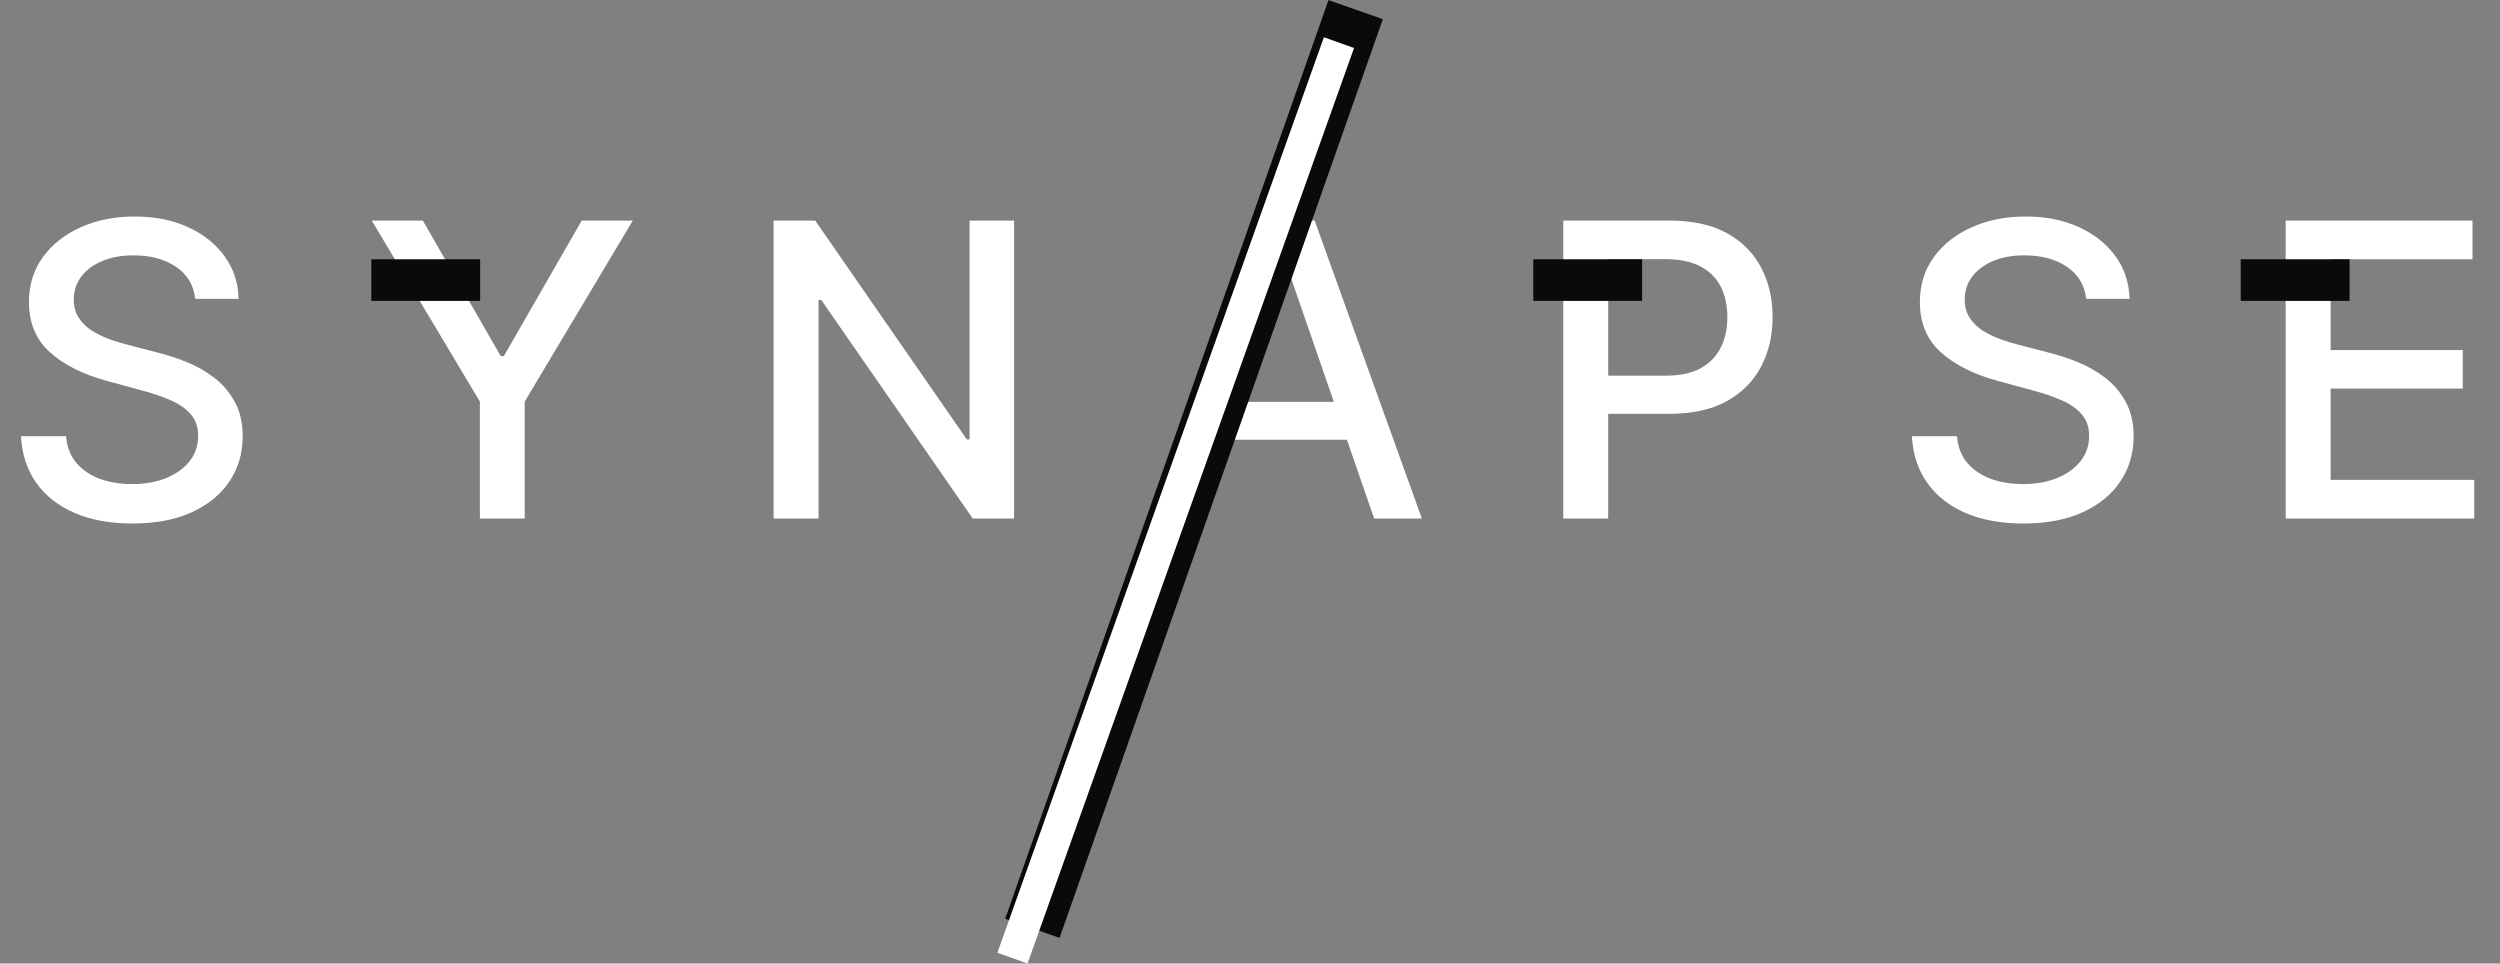 <svg width="781" height="301" viewBox="0 0 781 301" fill="none" xmlns="http://www.w3.org/2000/svg">
<rect x="0" y="0" width="781" height="301" fill="#808080" stroke="none"/>
<path d="M61 93.364C60.515 89.061 58.515 85.727 55 83.364C51.485 80.97 47.061 79.773 41.727 79.773C37.909 79.773 34.606 80.379 31.818 81.591C29.03 82.773 26.864 84.409 25.318 86.5C23.803 88.561 23.046 90.909 23.046 93.545C23.046 95.758 23.561 97.667 24.591 99.273C25.651 100.879 27.03 102.227 28.727 103.318C30.454 104.379 32.303 105.273 34.273 106C36.242 106.697 38.136 107.273 39.955 107.727L49.045 110.091C52.015 110.818 55.061 111.803 58.182 113.045C61.303 114.288 64.197 115.924 66.864 117.955C69.53 119.985 71.682 122.5 73.318 125.5C74.985 128.5 75.818 132.091 75.818 136.273C75.818 141.545 74.454 146.227 71.727 150.318C69.03 154.409 65.106 157.636 59.955 160C54.833 162.364 48.636 163.545 41.364 163.545C34.394 163.545 28.364 162.439 23.273 160.227C18.182 158.015 14.197 154.879 11.318 150.818C8.439 146.727 6.848 141.879 6.545 136.273H20.636C20.909 139.636 22 142.439 23.909 144.682C25.849 146.894 28.318 148.545 31.318 149.636C34.349 150.697 37.667 151.227 41.273 151.227C45.242 151.227 48.773 150.606 51.864 149.364C54.985 148.091 57.439 146.333 59.227 144.091C61.015 141.818 61.909 139.167 61.909 136.136C61.909 133.379 61.121 131.121 59.545 129.364C58 127.606 55.894 126.151 53.227 125C50.591 123.848 47.606 122.833 44.273 121.955L33.273 118.955C25.818 116.924 19.909 113.939 15.546 110C11.212 106.061 9.045 100.848 9.045 94.364C9.045 89 10.5 84.318 13.409 80.318C16.318 76.318 20.258 73.212 25.227 71C30.197 68.758 35.803 67.636 42.045 67.636C48.349 67.636 53.909 68.742 58.727 70.954C63.576 73.167 67.394 76.212 70.182 80.091C72.97 83.939 74.424 88.364 74.546 93.364H61ZM116.14 68.909H132.095L156.413 111.227H157.413L181.731 68.909H197.686L163.913 125.455V162H149.913V125.455L116.14 68.909ZM316.804 68.909V162H303.895L256.576 93.727H255.713V162H241.667V68.909H254.667L302.031 137.273H302.895V68.909H316.804ZM375.876 162H360.967L394.467 68.909H410.694L444.194 162H429.285L402.967 85.818H402.24L375.876 162ZM378.376 125.545H426.74V137.364H378.376V125.545ZM488.357 162V68.909H521.539C528.782 68.909 534.782 70.227 539.539 72.864C544.297 75.5 547.857 79.106 550.221 83.682C552.585 88.227 553.766 93.349 553.766 99.045C553.766 104.773 552.569 109.924 550.175 114.5C547.812 119.045 544.236 122.651 539.448 125.318C534.691 127.955 528.706 129.273 521.494 129.273H498.675V117.364H520.221C524.797 117.364 528.509 116.576 531.357 115C534.206 113.394 536.297 111.212 537.63 108.455C538.963 105.697 539.63 102.561 539.63 99.045C539.63 95.53 538.963 92.409 537.63 89.682C536.297 86.954 534.191 84.818 531.312 83.273C528.463 81.727 524.706 80.954 520.039 80.954H502.403V162H488.357ZM651.725 93.364C651.24 89.061 649.24 85.727 645.725 83.364C642.21 80.97 637.786 79.773 632.452 79.773C628.634 79.773 625.331 80.379 622.543 81.591C619.755 82.773 617.589 84.409 616.043 86.5C614.528 88.561 613.77 90.909 613.77 93.545C613.77 95.758 614.286 97.667 615.316 99.273C616.376 100.879 617.755 102.227 619.452 103.318C621.18 104.379 623.028 105.273 624.998 106C626.967 106.697 628.861 107.273 630.68 107.727L639.77 110.091C642.74 110.818 645.786 111.803 648.907 113.045C652.028 114.288 654.922 115.924 657.589 117.955C660.255 119.985 662.407 122.5 664.043 125.5C665.71 128.5 666.543 132.091 666.543 136.273C666.543 141.545 665.18 146.227 662.452 150.318C659.755 154.409 655.831 157.636 650.68 160C645.558 162.364 639.361 163.545 632.089 163.545C625.119 163.545 619.089 162.439 613.998 160.227C608.907 158.015 604.922 154.879 602.043 150.818C599.164 146.727 597.573 141.879 597.27 136.273H611.361C611.634 139.636 612.725 142.439 614.634 144.682C616.573 146.894 619.043 148.545 622.043 149.636C625.073 150.697 628.392 151.227 631.998 151.227C635.967 151.227 639.498 150.606 642.589 149.364C645.71 148.091 648.164 146.333 649.952 144.091C651.74 141.818 652.634 139.167 652.634 136.136C652.634 133.379 651.846 131.121 650.27 129.364C648.725 127.606 646.619 126.151 643.952 125C641.316 123.848 638.331 122.833 634.998 121.955L623.998 118.955C616.543 116.924 610.634 113.939 606.27 110C601.937 106.061 599.77 100.848 599.77 94.364C599.77 89 601.225 84.318 604.134 80.318C607.043 76.318 610.983 73.212 615.952 71C620.922 68.758 626.528 67.636 632.77 67.636C639.073 67.636 644.634 68.742 649.452 70.954C654.301 73.167 658.119 76.212 660.907 80.091C663.695 83.939 665.149 88.364 665.27 93.364H651.725ZM714.047 162V68.909H772.411V81H728.093V109.364H769.365V121.409H728.093V149.909H772.956V162H714.047Z" fill="white"/>
<line x1="322.51" y1="290.012" x2="423.51" y2="3.012" stroke="#0A0A0A" stroke-width="18"/>
<line x1="479" y1="87.5" x2="513" y2="87.5" stroke="#0A0A0A" stroke-width="13"/>
<line x1="700" y1="87.5" x2="734" y2="87.5" stroke="#0A0A0A" stroke-width="13"/>
<line x1="116" y1="87.5" x2="150" y2="87.5" stroke="#0A0A0A" stroke-width="13"/>
<line x1="316.291" y1="299.32" x2="418.291" y2="13.32" stroke="white" stroke-width="10"/>
</svg>
